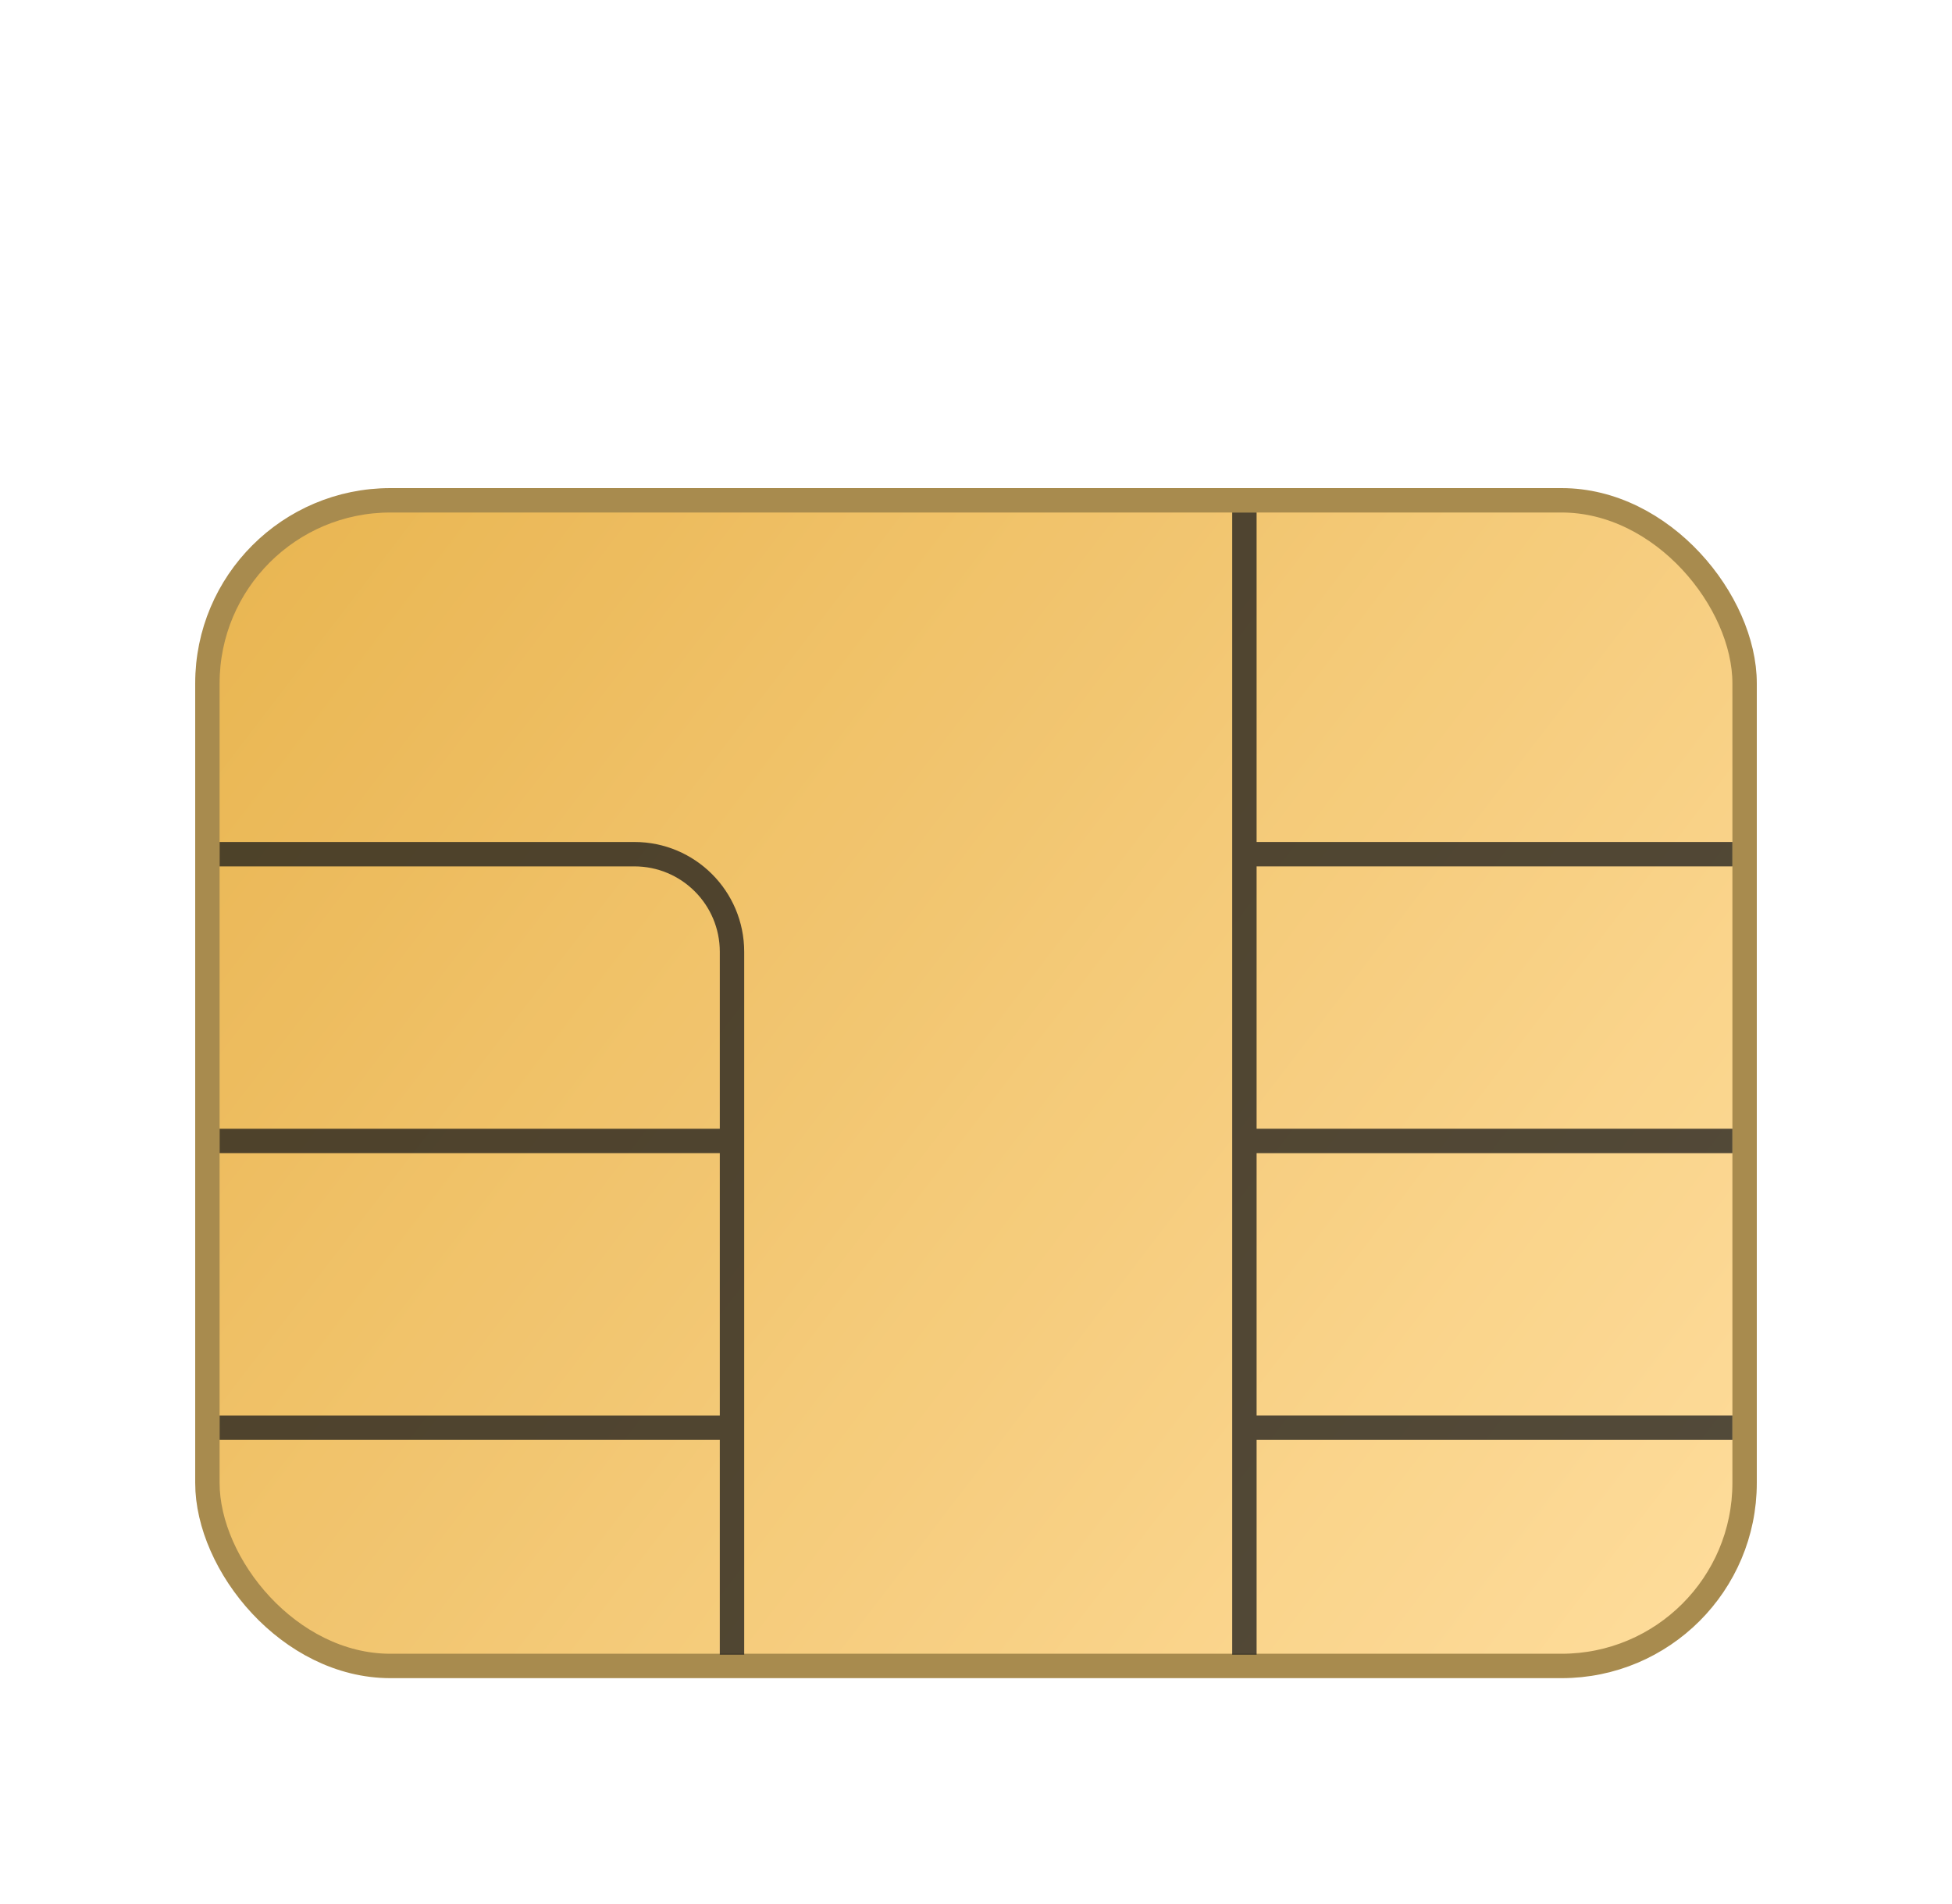 <svg width="40" height="39" viewBox="0 0 40 39" fill="none" xmlns="http://www.w3.org/2000/svg">
<g opacity="0.9" filter="url(#filter0_d_4766_130855)">
<rect x="4.25" y="4.25" width="31.5" height="23.881" rx="3.75" fill="url(#paint0_linear_4766_130855)" stroke="#9F7E3B" stroke-width="0.5"/>
<path d="M4.5 11.5H13C14.105 11.5 15 12.395 15 13.5V17.375M15 27.9V23.25M15 23.25V17.375M15 23.25H4.5M15 17.375H4.5" stroke="black" stroke-opacity="0.75" stroke-width="0.5"/>
<path d="M35.5 11.5H25.5M25.5 11.5V17.375M25.5 11.5V4.5M25.5 27.9V23.25M25.5 23.25V17.375M25.5 23.25H35.5M25.5 17.375H35.5" stroke="black" stroke-opacity="0.75" stroke-width="0.5"/>
</g>
<defs>
<filter id="filter0_d_4766_130855" x="0" y="0" width="40" height="42" filterUnits="userSpaceOnUse" color-interpolation-filters="sRGB">
<feFlood flood-opacity="0" result="BackgroundImageFix"/>
<feColorMatrix in="SourceAlpha" type="matrix" values="0 0 0 0 0 0 0 0 0 0 0 0 0 0 0 0 0 0 127 0" result="hardAlpha"/>
<feOffset dy="6"/>
<feGaussianBlur stdDeviation="2"/>
<feComposite in2="hardAlpha" operator="out"/>
<feColorMatrix type="matrix" values="0 0 0 0 0 0 0 0 0 0 0 0 0 0 0 0 0 0 0.25 0"/>
<feBlend mode="normal" in2="BackgroundImageFix" result="effect1_dropShadow_4766_130855"/>
<feBlend mode="normal" in="SourceGraphic" in2="effect1_dropShadow_4766_130855" result="shape"/>
</filter>
<linearGradient id="paint0_linear_4766_130855" x1="4" y1="4" x2="36" y2="28.5" gradientUnits="userSpaceOnUse">
<stop stop-color="#E6AC3C"/>
<stop offset="1" stop-color="#FFDA93"/>
</linearGradient>
</defs>
</svg>
